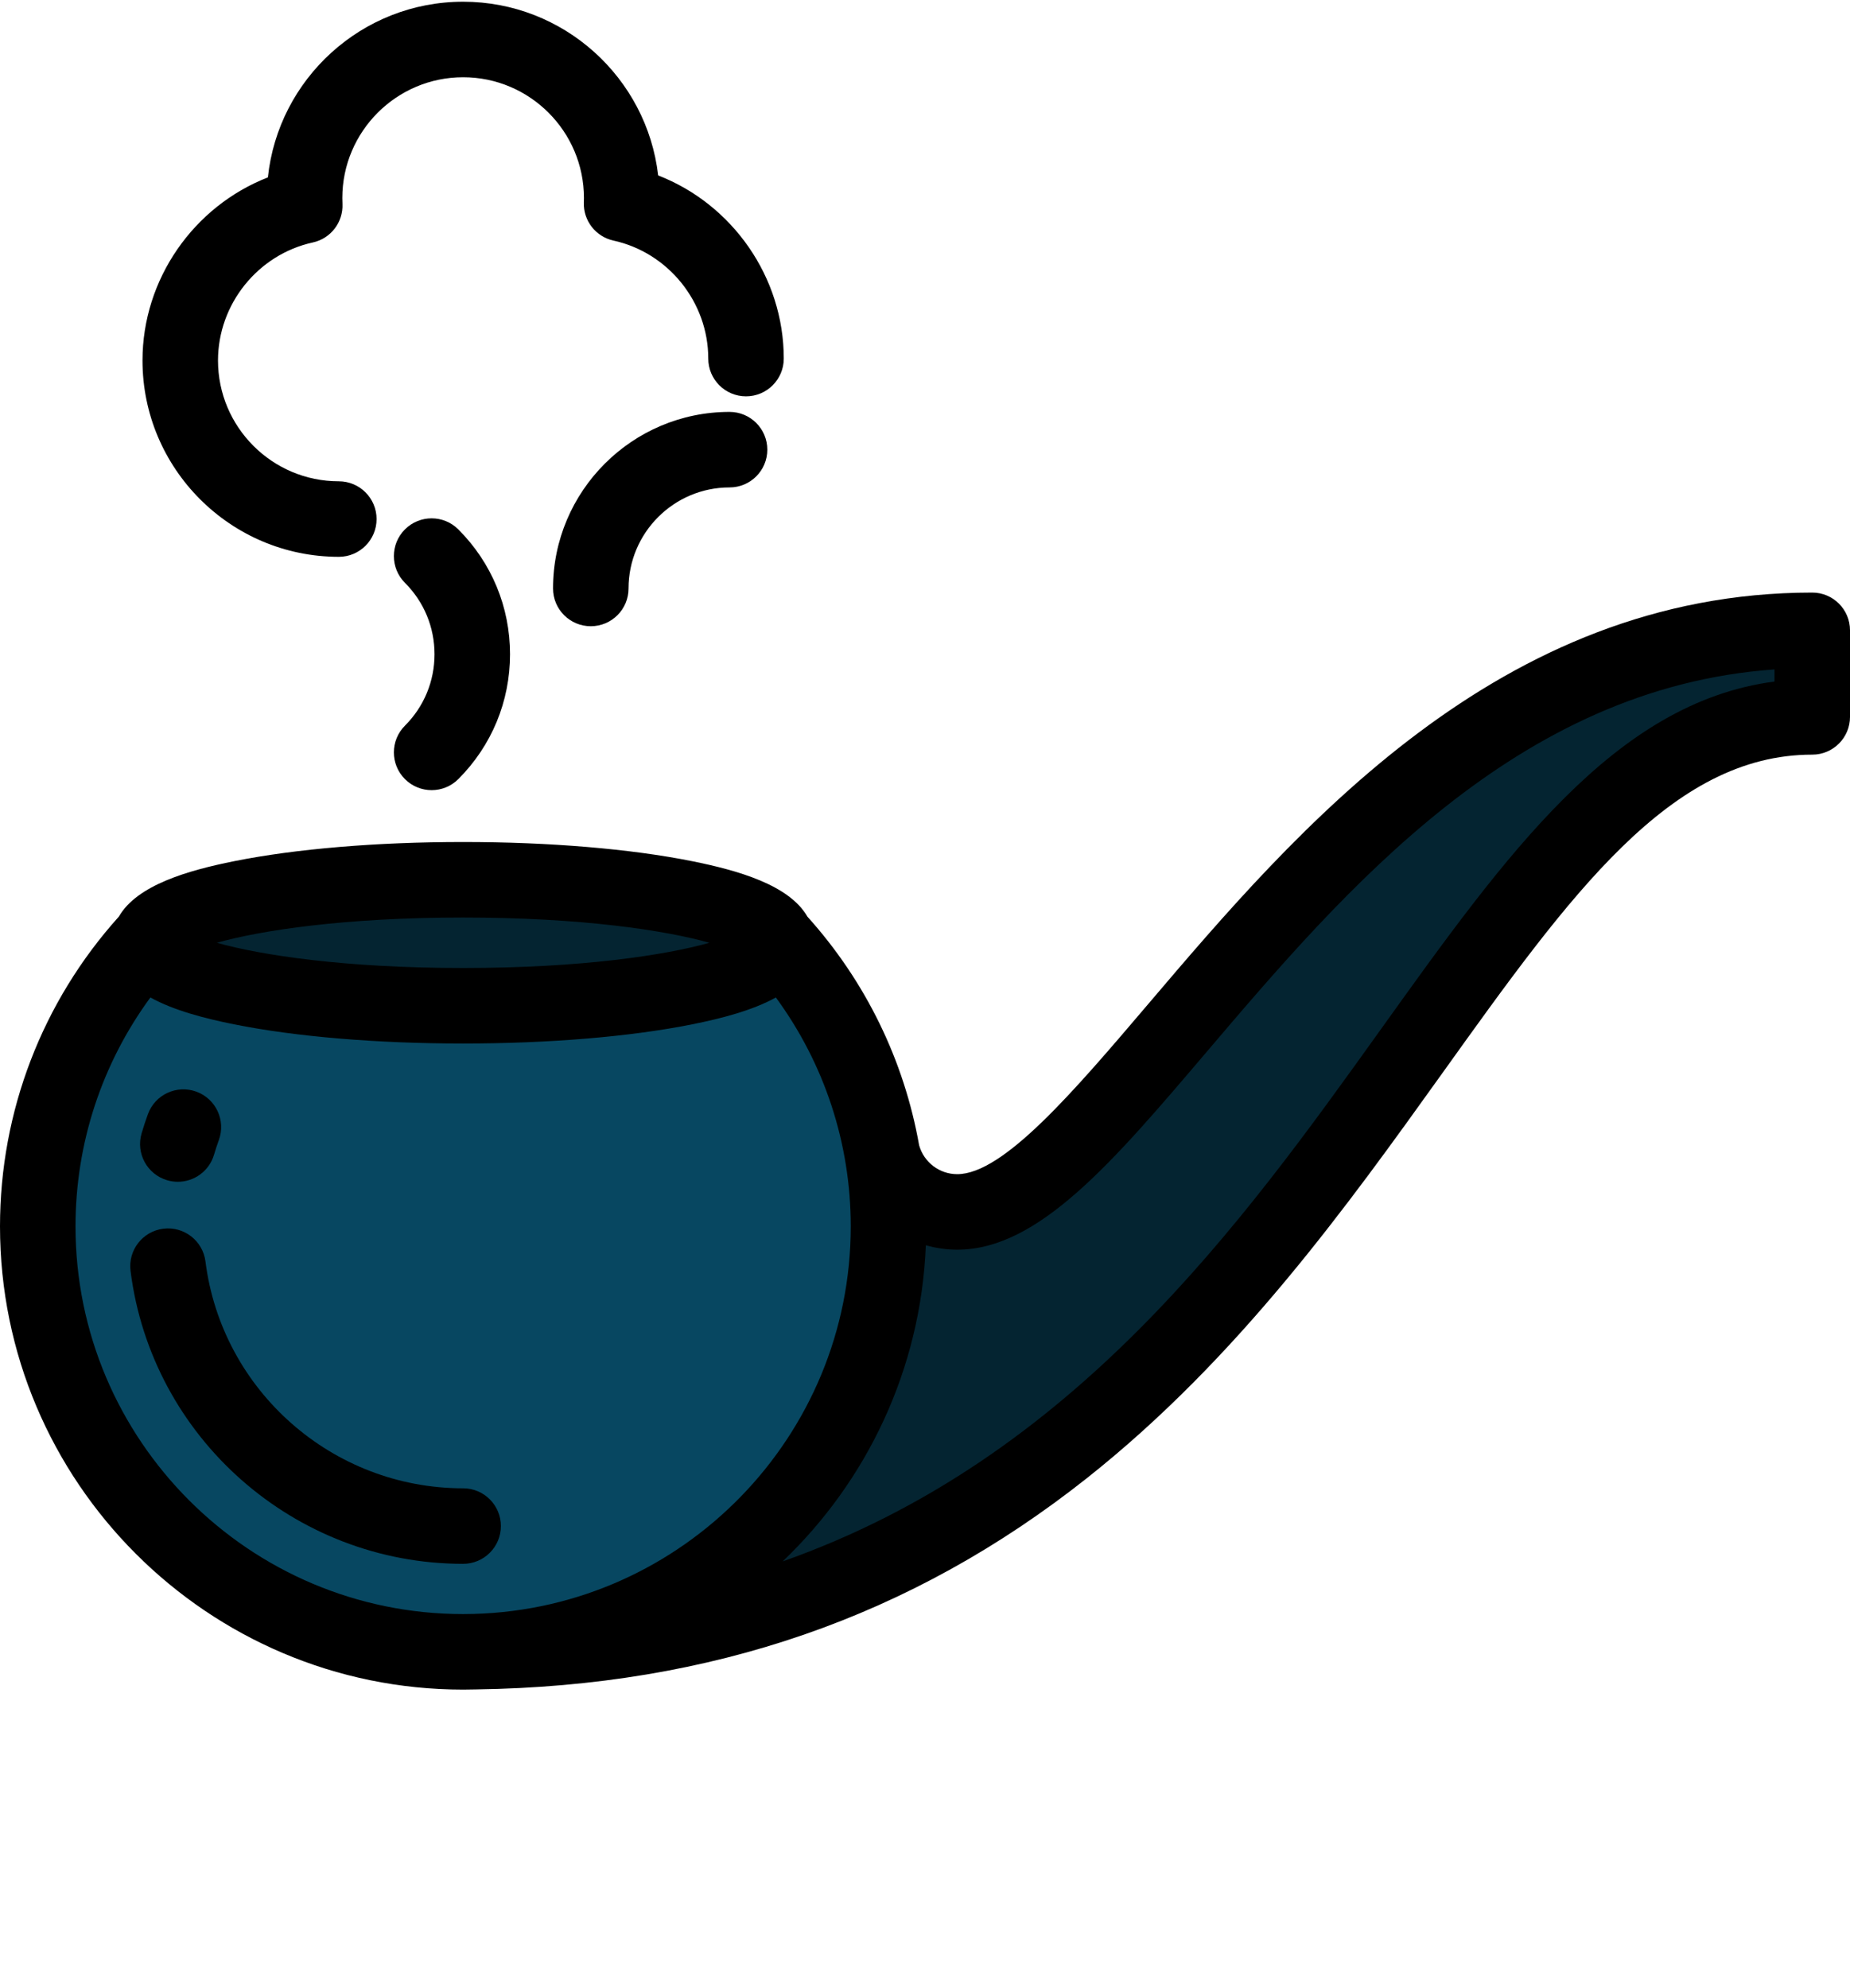 <svg version="1.1" id="Layer_1" xmlns="http://www.w3.org/2000/svg" xmlns:xlink="http://www.w3.org/1999/xlink" x="0px" y="0px"
     viewBox="0 22 512 550" xml:space="preserve">
<path style="fill:#074761;" d="M214.588,281.406c0.199,0.484,0.327,0.97,0.327,1.463c0,9.627-38.833,17.431-86.739,17.431
	s-86.74-7.804-86.74-17.431c0-0.494,0.127-0.98,0.327-1.463c-19.432,20.994-31.314,49.078-31.314,79.941
	c0,65.019,52.708,117.727,117.726,117.727c65.019,0,117.727-52.708,117.727-117.727C245.901,330.484,234.02,302.4,214.588,281.406z"
/>
    <g>
	<path style="fill:#042431;" d="M264.915,357.349c-9.95,0-18.299-6.792-20.706-15.988c1.111,6.496,1.692,13.174,1.692,19.986
		c0,64.171-51.346,116.347-115.195,117.694c238.982-2.719,260.749-258.676,370.845-258.676v-23.947
		C370.357,196.419,311.968,357.349,264.915,357.349z"/>
        <ellipse style="fill:#042431;" cx="128.178" cy="282.865" rx="86.737" ry="17.431"/>
</g>
    <path d="M138.623,444.274c0-5.771-4.679-10.449-10.449-10.449c-36.136,0-66.794-26.988-71.313-62.774
	c-0.722-5.726-5.963-9.781-11.676-9.057c-5.725,0.723-9.78,5.951-9.057,11.676c5.835,46.208,45.406,81.054,92.046,81.054
	C133.944,454.723,138.623,450.045,138.623,444.274z" fill="#000"/>
    <path d="M46.248,348.575c0.988,0.293,1.986,0.432,2.969,0.432c4.51,0,8.672-2.942,10.015-7.487c0.404-1.367,0.856-2.739,1.342-4.078
	c1.969-5.425-0.835-11.419-6.259-13.386c-5.426-1.966-11.419,0.835-13.386,6.26c-0.628,1.733-1.213,3.509-1.736,5.277
	C37.555,341.125,40.714,346.938,46.248,348.575z" fill="#000"/>
    <path d="M501.551,185.97c-86.882,0-142.852,65.767-183.72,113.788c-20.632,24.244-40.12,47.143-52.916,47.143
	c-4.911,0-9.213-3.279-10.54-7.993c-4.149-23.446-14.765-45.328-30.923-63.274c-5.041-8.771-19.214-12.786-31.885-15.334
	c-17.04-3.425-39.554-5.311-63.393-5.311c-23.838,0-46.353,1.886-63.394,5.311c-12.67,2.546-26.842,6.563-31.884,15.333
	C11.674,299.206,0,329.569,0,361.347c0,70.676,57.499,128.176,128.174,128.176c0.866,0,3.273-0.044,3.55-0.051
	c65.218-0.911,120.533-20.03,169.067-58.446c41.837-33.116,71.981-75.204,98.576-112.339c35.16-49.094,62.932-87.871,102.185-87.871
	c5.77,0,10.449-4.678,10.449-10.449v-23.947C512,190.648,507.321,185.97,501.551,185.97z M128.176,275.886
	c32.834,0,55.963,3.553,68.176,6.983c-12.214,3.43-35.343,6.982-68.176,6.982c-32.835,0-55.964-3.553-68.177-6.982
	C72.212,279.439,95.342,275.886,128.176,275.886z M20.898,361.347c0-22.965,7.301-45.036,20.723-63.339
	c6.529,3.618,15.144,5.819,23.161,7.43c17.04,3.424,39.554,5.31,63.393,5.31s46.353-1.886,63.393-5.31
	c8.018-1.611,16.632-3.812,23.16-7.43c13.423,18.303,20.723,40.374,20.723,63.339c0,58.136-46.484,105.616-104.236,107.232
	c-0.211,0.003-2.244,0.046-3.042,0.046C69.023,468.625,20.898,420.501,20.898,361.347z M491.102,210.589
	c-44.147,5.763-74.256,47.799-108.726,95.929c-39.039,54.511-85.364,119.176-165.777,147.538
	c23.302-22.235,38.252-53.142,39.636-87.485c2.776,0.788,5.685,1.229,8.681,1.229c22.452,0,42.918-24.049,68.831-54.497
	c38.506-45.246,85.998-101.048,157.356-106.07v3.356H491.102z" fill="#000"/>
    <path d="M93.771,176.078c5.77,0,10.449-4.678,10.449-10.449s-4.679-10.449-10.449-10.449c-18.437,0-33.437-15-33.437-33.437
	c0-15.589,11.037-29.321,26.242-32.653c4.967-1.088,8.429-5.593,8.203-10.673c-0.023-0.532-0.041-1.067-0.041-1.606
	c0-18.437,15-33.437,33.437-33.437s33.437,15,33.437,33.437c0,0.29-0.013,0.578-0.021,0.866l-0.013,0.356
	c-0.159,5.029,3.289,9.458,8.206,10.537c15.199,3.334,26.231,17.064,26.231,32.649c0,5.771,4.679,10.449,10.449,10.449
	c5.771,0,10.449-4.678,10.449-10.449c0-22.541-14.212-42.698-34.763-50.68c-3.119-27.017-26.136-48.063-53.974-48.063
	c-28.025,0-51.163,21.331-54.035,48.608c-20.521,7.998-34.704,28.136-34.704,50.658C39.437,151.703,63.811,176.078,93.771,176.078z"
          fill="#000"/>
    <path d="M112.068,237.581c2.041,2.041,4.715,3.061,7.388,3.061c2.675,0,5.349-1.021,7.388-3.061
	c9.228-9.229,14.309-21.498,14.309-34.547c0-13.051-5.081-25.319-14.309-34.546c-4.081-4.08-10.698-4.08-14.778,0.001
	c-4.08,4.08-4.08,10.697,0,14.777c5.281,5.28,8.189,12.301,8.189,19.768c0,7.468-2.908,14.49-8.189,19.771
	C107.988,226.884,107.988,233.501,112.068,237.581z" fill="#000"/>
    <path d="M153.054,184.834c0,5.771,4.679,10.449,10.449,10.449c5.771,0,10.449-4.678,10.449-10.449
	c0-15.416,12.543-27.959,27.959-27.959c5.77,0,10.449-4.678,10.449-10.449c0-5.771-4.679-10.449-10.449-10.449
	C174.971,135.976,153.054,157.893,153.054,184.834z" fill="#000"/>
    <g>
</g>
</svg>